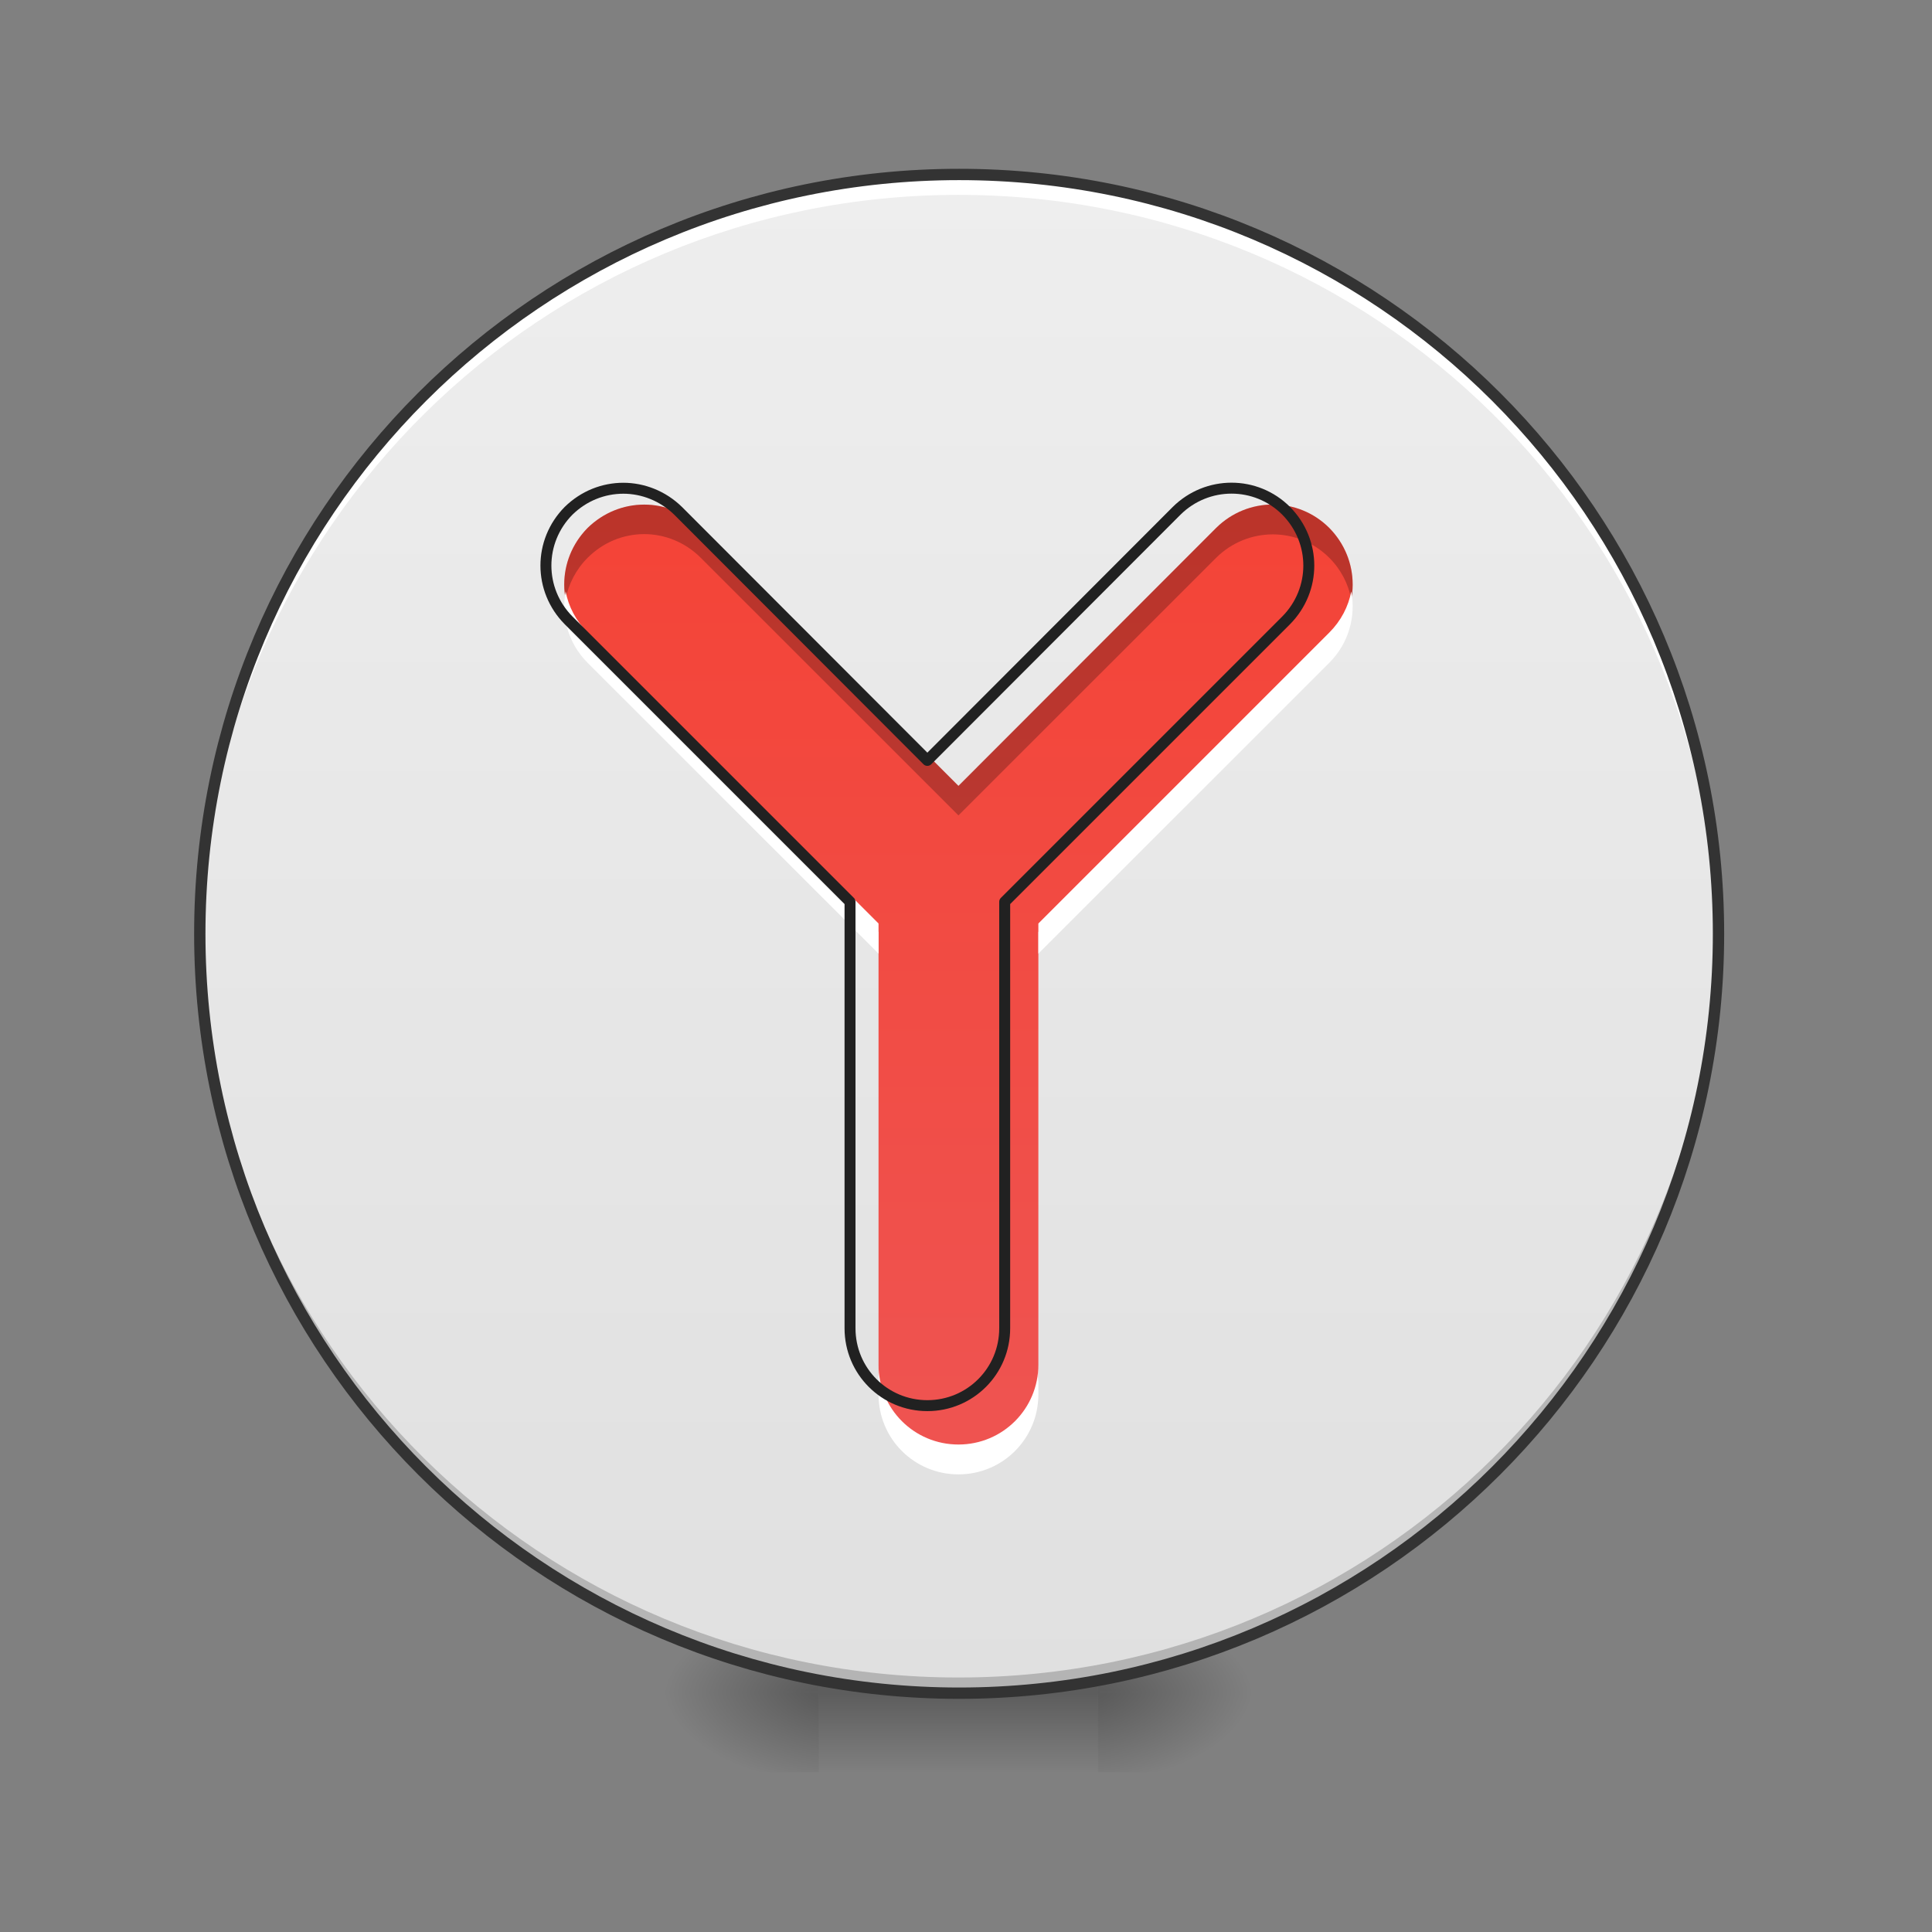 <?xml version="1.0" encoding="UTF-8"?>
<svg xmlns="http://www.w3.org/2000/svg" xmlns:xlink="http://www.w3.org/1999/xlink" width="22px" height="22px" viewBox="0 0 22 22" version="1.1">
<rect x="0" y="0" width="22" height="22" fill="#808080" stroke="none"/>
<defs>
<radialGradient id="radial0" gradientUnits="userSpaceOnUse" cx="450.909" cy="189.579" fx="450.909" fy="189.579" r="21.167" gradientTransform="matrix(0,-0.054,-0.097,-0,30.607,43.718)">
<stop offset="0" style="stop-color:rgb(0%,0%,0%);stop-opacity:0.314;"/>
<stop offset="0.222" style="stop-color:rgb(0%,0%,0%);stop-opacity:0.275;"/>
<stop offset="1" style="stop-color:rgb(0%,0%,0%);stop-opacity:0;"/>
</radialGradient>
<radialGradient id="radial1" gradientUnits="userSpaceOnUse" cx="450.909" cy="189.579" fx="450.909" fy="189.579" r="21.167" gradientTransform="matrix(-0,0.054,0.097,0,-8.779,-5.175)">
<stop offset="0" style="stop-color:rgb(0%,0%,0%);stop-opacity:0.314;"/>
<stop offset="0.222" style="stop-color:rgb(0%,0%,0%);stop-opacity:0.275;"/>
<stop offset="1" style="stop-color:rgb(0%,0%,0%);stop-opacity:0;"/>
</radialGradient>
<radialGradient id="radial2" gradientUnits="userSpaceOnUse" cx="450.909" cy="189.579" fx="450.909" fy="189.579" r="21.167" gradientTransform="matrix(-0,-0.054,0.097,-0,-8.779,43.718)">
<stop offset="0" style="stop-color:rgb(0%,0%,0%);stop-opacity:0.314;"/>
<stop offset="0.222" style="stop-color:rgb(0%,0%,0%);stop-opacity:0.275;"/>
<stop offset="1" style="stop-color:rgb(0%,0%,0%);stop-opacity:0;"/>
</radialGradient>
<radialGradient id="radial3" gradientUnits="userSpaceOnUse" cx="450.909" cy="189.579" fx="450.909" fy="189.579" r="21.167" gradientTransform="matrix(0,0.054,-0.097,0,30.607,-5.175)">
<stop offset="0" style="stop-color:rgb(0%,0%,0%);stop-opacity:0.314;"/>
<stop offset="0.222" style="stop-color:rgb(0%,0%,0%);stop-opacity:0.275;"/>
<stop offset="1" style="stop-color:rgb(0%,0%,0%);stop-opacity:0;"/>
</radialGradient>
<linearGradient id="linear0" gradientUnits="userSpaceOnUse" x1="255.323" y1="233.5" x2="255.323" y2="254.667" gradientTransform="matrix(0.009,0,0,0.043,8.569,9.238)">
<stop offset="0" style="stop-color:rgb(0%,0%,0%);stop-opacity:0.275;"/>
<stop offset="1" style="stop-color:rgb(0%,0%,0%);stop-opacity:0;"/>
</linearGradient>
<linearGradient id="linear1" gradientUnits="userSpaceOnUse" x1="254" y1="-168.667" x2="254" y2="233.5" gradientTransform="matrix(0.043,0,0,0.043,0,9.238)">
<stop offset="0" style="stop-color:rgb(93.333%,93.333%,93.333%);stop-opacity:1;"/>
<stop offset="1" style="stop-color:rgb(87.843%,87.843%,87.843%);stop-opacity:1;"/>
</linearGradient>
<linearGradient id="linear2" gradientUnits="userSpaceOnUse" x1="960" y1="1455.118" x2="960" y2="495.118" gradientTransform="matrix(0.011,0,0,0.011,0,0)">
<stop offset="0" style="stop-color:rgb(93.725%,32.549%,31.373%);stop-opacity:1;"/>
<stop offset="1" style="stop-color:rgb(95.686%,26.275%,21.176%);stop-opacity:1;"/>
</linearGradient>
</defs>
<g id="surface1">
<path style=" stroke:none;fill-rule:nonzero;fill:url(#radial0);" d="M 12.504 19.27 L 14.324 19.27 L 14.324 18.363 L 12.504 18.363 Z M 12.504 19.27 "/>
<path style=" stroke:none;fill-rule:nonzero;fill:url(#radial1);" d="M 9.324 19.27 L 7.504 19.27 L 7.504 20.18 L 9.324 20.18 Z M 9.324 19.27 "/>
<path style=" stroke:none;fill-rule:nonzero;fill:url(#radial2);" d="M 9.324 19.27 L 7.504 19.27 L 7.504 18.363 L 9.324 18.363 Z M 9.324 19.27 "/>
<path style=" stroke:none;fill-rule:nonzero;fill:url(#radial3);" d="M 12.504 19.27 L 14.324 19.27 L 14.324 20.18 L 12.504 20.18 Z M 12.504 19.27 "/>
<path style=" stroke:none;fill-rule:nonzero;fill:url(#linear0);" d="M 9.324 19.043 L 12.504 19.043 L 12.504 20.18 L 9.324 20.18 Z M 9.324 19.043 "/>
<path style=" stroke:none;fill-rule:nonzero;fill:url(#linear1);" d="M 10.914 1.992 C 15.688 1.992 19.555 5.859 19.555 10.633 C 19.555 15.402 15.688 19.273 10.914 19.273 C 6.141 19.273 2.273 15.402 2.273 10.633 C 2.273 5.859 6.141 1.992 10.914 1.992 Z M 10.914 1.992 "/>
<path style=" stroke:none;fill-rule:nonzero;fill:rgb(0%,0%,0%);fill-opacity:0.196;" d="M 10.914 19.273 C 6.129 19.273 2.273 15.418 2.273 10.633 C 2.273 10.602 2.273 10.574 2.273 10.547 C 2.32 15.293 6.156 19.102 10.914 19.102 C 15.672 19.102 19.508 15.293 19.555 10.547 C 19.555 10.574 19.555 10.602 19.555 10.633 C 19.555 15.418 15.699 19.273 10.914 19.273 Z M 10.914 19.273 "/>
<path style=" stroke:none;fill-rule:nonzero;fill:rgb(100%,100%,100%);fill-opacity:1;" d="M 10.914 1.992 C 6.129 1.992 2.273 5.844 2.273 10.633 C 2.273 10.668 2.273 10.703 2.273 10.738 C 2.34 6.008 6.168 2.219 10.914 2.219 C 15.66 2.219 19.488 6.008 19.555 10.738 C 19.555 10.703 19.555 10.668 19.555 10.633 C 19.555 5.844 15.699 1.992 10.914 1.992 Z M 10.914 1.992 "/>
<path style="fill:none;stroke-width:3;stroke-linecap:round;stroke-linejoin:miter;stroke:rgb(20%,20%,20%);stroke-opacity:1;stroke-miterlimit:4;" d="M 254 -168.636 C 365.091 -168.636 455.091 -78.636 455.091 32.455 C 455.091 143.455 365.091 233.545 254 233.545 C 142.909 233.545 52.909 143.455 52.909 32.455 C 52.909 -78.636 142.909 -168.636 254 -168.636 Z M 254 -168.636 " transform="matrix(0.043,0,0,0.043,0,9.238)"/>
<path style=" stroke:none;fill-rule:nonzero;fill:url(#linear2);" d="M 7.336 5.746 C 7.102 5.746 6.871 5.836 6.691 6.012 C 6.336 6.371 6.336 6.941 6.691 7.301 L 10.004 10.613 C 10.004 10.617 10.004 10.625 10.004 10.633 L 10.004 15.633 C 10.004 16.137 10.41 16.543 10.914 16.543 C 11.418 16.543 11.824 16.137 11.824 15.633 L 11.824 10.633 C 11.824 10.625 11.824 10.617 11.824 10.613 L 15.137 7.301 C 15.492 6.941 15.492 6.371 15.137 6.012 C 14.781 5.656 14.207 5.656 13.848 6.012 L 10.914 8.949 L 7.98 6.012 C 7.801 5.836 7.566 5.746 7.336 5.746 Z M 7.336 5.746 "/>
<path style=" stroke:none;fill-rule:nonzero;fill:rgb(0%,0%,0%);fill-opacity:0.235;" d="M 7.336 5.746 C 7.102 5.746 6.871 5.836 6.691 6.012 C 6.473 6.234 6.387 6.539 6.441 6.824 C 6.473 6.652 6.559 6.484 6.691 6.352 C 6.871 6.172 7.102 6.082 7.336 6.082 C 7.566 6.082 7.801 6.172 7.98 6.352 L 10.914 9.285 L 13.848 6.352 C 14.207 5.996 14.781 5.996 15.137 6.352 C 15.27 6.484 15.355 6.652 15.387 6.824 C 15.441 6.539 15.355 6.234 15.137 6.012 C 14.781 5.656 14.207 5.656 13.848 6.012 L 10.914 8.949 L 7.98 6.012 C 7.801 5.836 7.566 5.746 7.336 5.746 Z M 11.824 10.949 C 11.824 10.957 11.824 10.961 11.824 10.969 L 11.824 15.637 C 11.824 15.633 11.824 15.633 11.824 15.633 Z M 10.004 10.949 L 10.004 10.969 C 10.004 10.961 10.004 10.957 10.004 10.949 Z M 10.004 10.949 "/>
<path style=" stroke:none;fill-rule:nonzero;fill:rgb(100%,100%,100%);fill-opacity:1;" d="M 6.441 6.734 C 6.387 7.02 6.469 7.324 6.691 7.547 L 10.004 10.859 L 10.004 10.535 C 10.004 10.531 10.004 10.523 10.004 10.516 L 6.691 7.203 C 6.559 7.07 6.473 6.906 6.441 6.734 Z M 15.387 6.734 C 15.355 6.906 15.27 7.07 15.137 7.203 L 11.824 10.516 C 11.824 10.523 11.824 10.531 11.824 10.535 L 11.824 10.859 L 15.137 7.547 C 15.359 7.324 15.441 7.02 15.387 6.734 Z M 10.004 15.539 L 10.004 15.879 C 10.004 16.383 10.41 16.789 10.914 16.789 C 11.418 16.789 11.824 16.383 11.824 15.879 L 11.824 15.539 C 11.824 16.043 11.418 16.449 10.914 16.449 C 10.41 16.449 10.004 16.043 10.004 15.539 Z M 10.004 15.539 "/>
<path style="fill:none;stroke-width:11.339;stroke-linecap:round;stroke-linejoin:round;stroke:rgb(12.941%,12.941%,12.941%);stroke-opacity:1;stroke-miterlimit:4;" d="M 645.268 505.426 C 624.653 505.426 604.381 513.329 588.576 528.79 C 557.309 560.401 557.309 610.566 588.576 642.176 L 879.943 933.543 C 879.943 933.887 879.943 934.574 879.943 935.261 L 879.943 1375.061 C 879.943 1419.384 915.676 1455.118 960 1455.118 C 1004.324 1455.118 1040.057 1419.384 1040.057 1375.061 L 1040.057 935.261 C 1040.057 934.574 1040.057 933.887 1040.057 933.543 L 1331.425 642.176 C 1362.692 610.566 1362.692 560.401 1331.425 528.79 C 1300.158 497.523 1249.649 497.523 1218.039 528.79 L 960 787.173 L 701.961 528.79 C 686.156 513.329 665.54 505.426 645.268 505.426 Z M 645.268 505.426 " transform="matrix(0.011,0,0,0.011,0,0)"/>
</g>
</svg>
